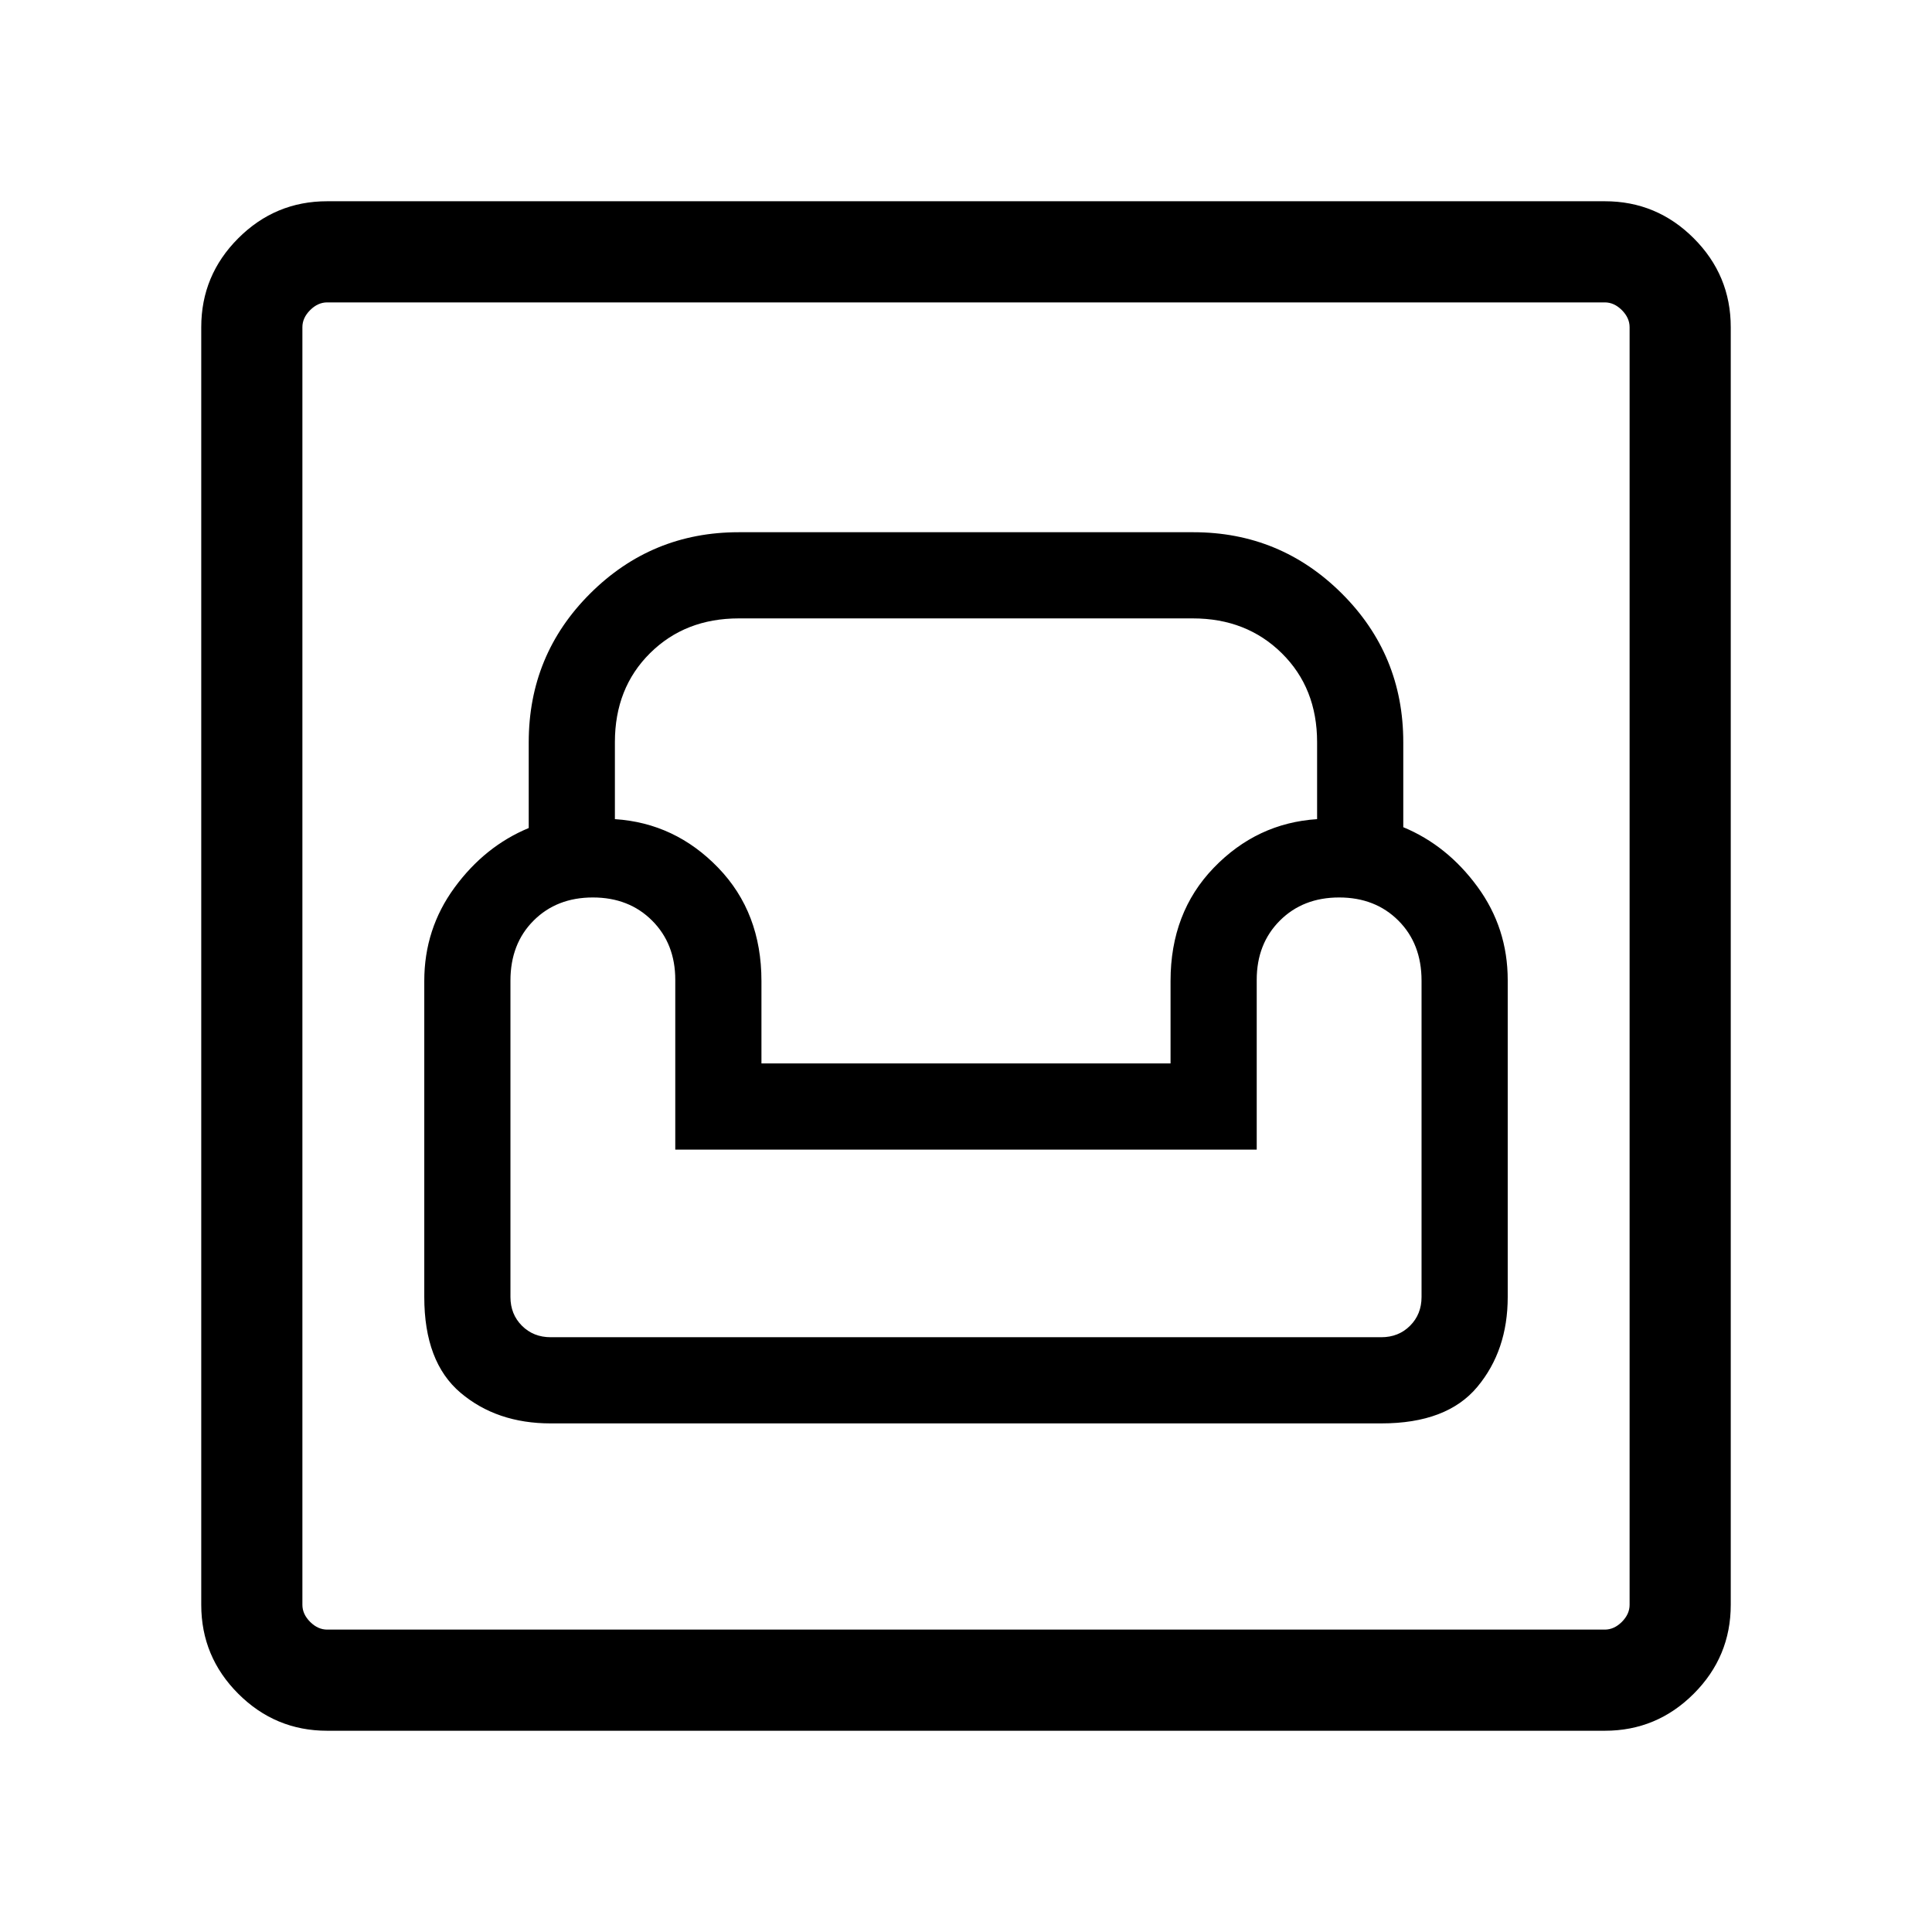 <svg xmlns="http://www.w3.org/2000/svg" height="40" viewBox="0 -960 960 960" width="40"><path d="M162.56-100q-25.78 0-44.17-18.39T100-162.56v-634.88q0-25.78 18.39-44.17T162.56-860h634.88q25.78 0 44.17 18.39T860-797.44v634.88q0 25.78-18.39 44.17T797.44-100H162.56Zm0-50.26h634.88q4.61 0 8.46-3.84 3.84-3.85 3.84-8.46v-634.88q0-4.61-3.84-8.46-3.85-3.84-8.46-3.84H162.56q-4.61 0-8.46 3.84-3.84 3.85-3.84 8.46v634.88q0 4.61 3.84 8.46 3.85 3.84 8.46 3.84Zm111.08-102.46h412.72q32.59 0 47.7-18.13 15.12-18.12 15.12-44.69v-157.43q0-25.88-15.04-46.42-15.04-20.53-36.86-29.58v-42.26q0-43.44-30.55-73.87-30.55-30.44-73.76-30.44H367.03q-43.21 0-73.76 30.44-30.55 30.43-30.55 73.96v42.58q-21.82 9.05-36.86 29.59-15.04 20.53-15.04 46.41v157.02q0 32.33 18 47.58 18 15.24 44.82 15.24Zm0-42.82q-8.59 0-14.29-5.7-5.71-5.71-5.71-14.3v-157.18q0-18.33 11.5-29.83t29.45-11.5q17.95 0 29.45 11.5t11.5 29.42v84.36h288.92v-84.36q0-17.92 11.5-29.42t29.45-11.5q17.95 0 29.45 11.5t11.5 29.83v157.18q0 8.59-5.71 14.3-5.7 5.7-14.29 5.7H273.64Zm104.72-136.05v-40.97q0-33.98-21.45-56.22-21.45-22.25-51.37-24.19v-38.26q0-26.87 17.43-44.18 17.44-17.31 44.11-17.31h225.64q26.66 0 44.2 17.31 17.54 17.31 17.54 44.18v38.26q-29.92 1.94-51.37 24.19-21.45 22.24-21.45 56.22v40.97H378.36Zm-228.1 281.33v-659.48 659.48Z"/></svg>